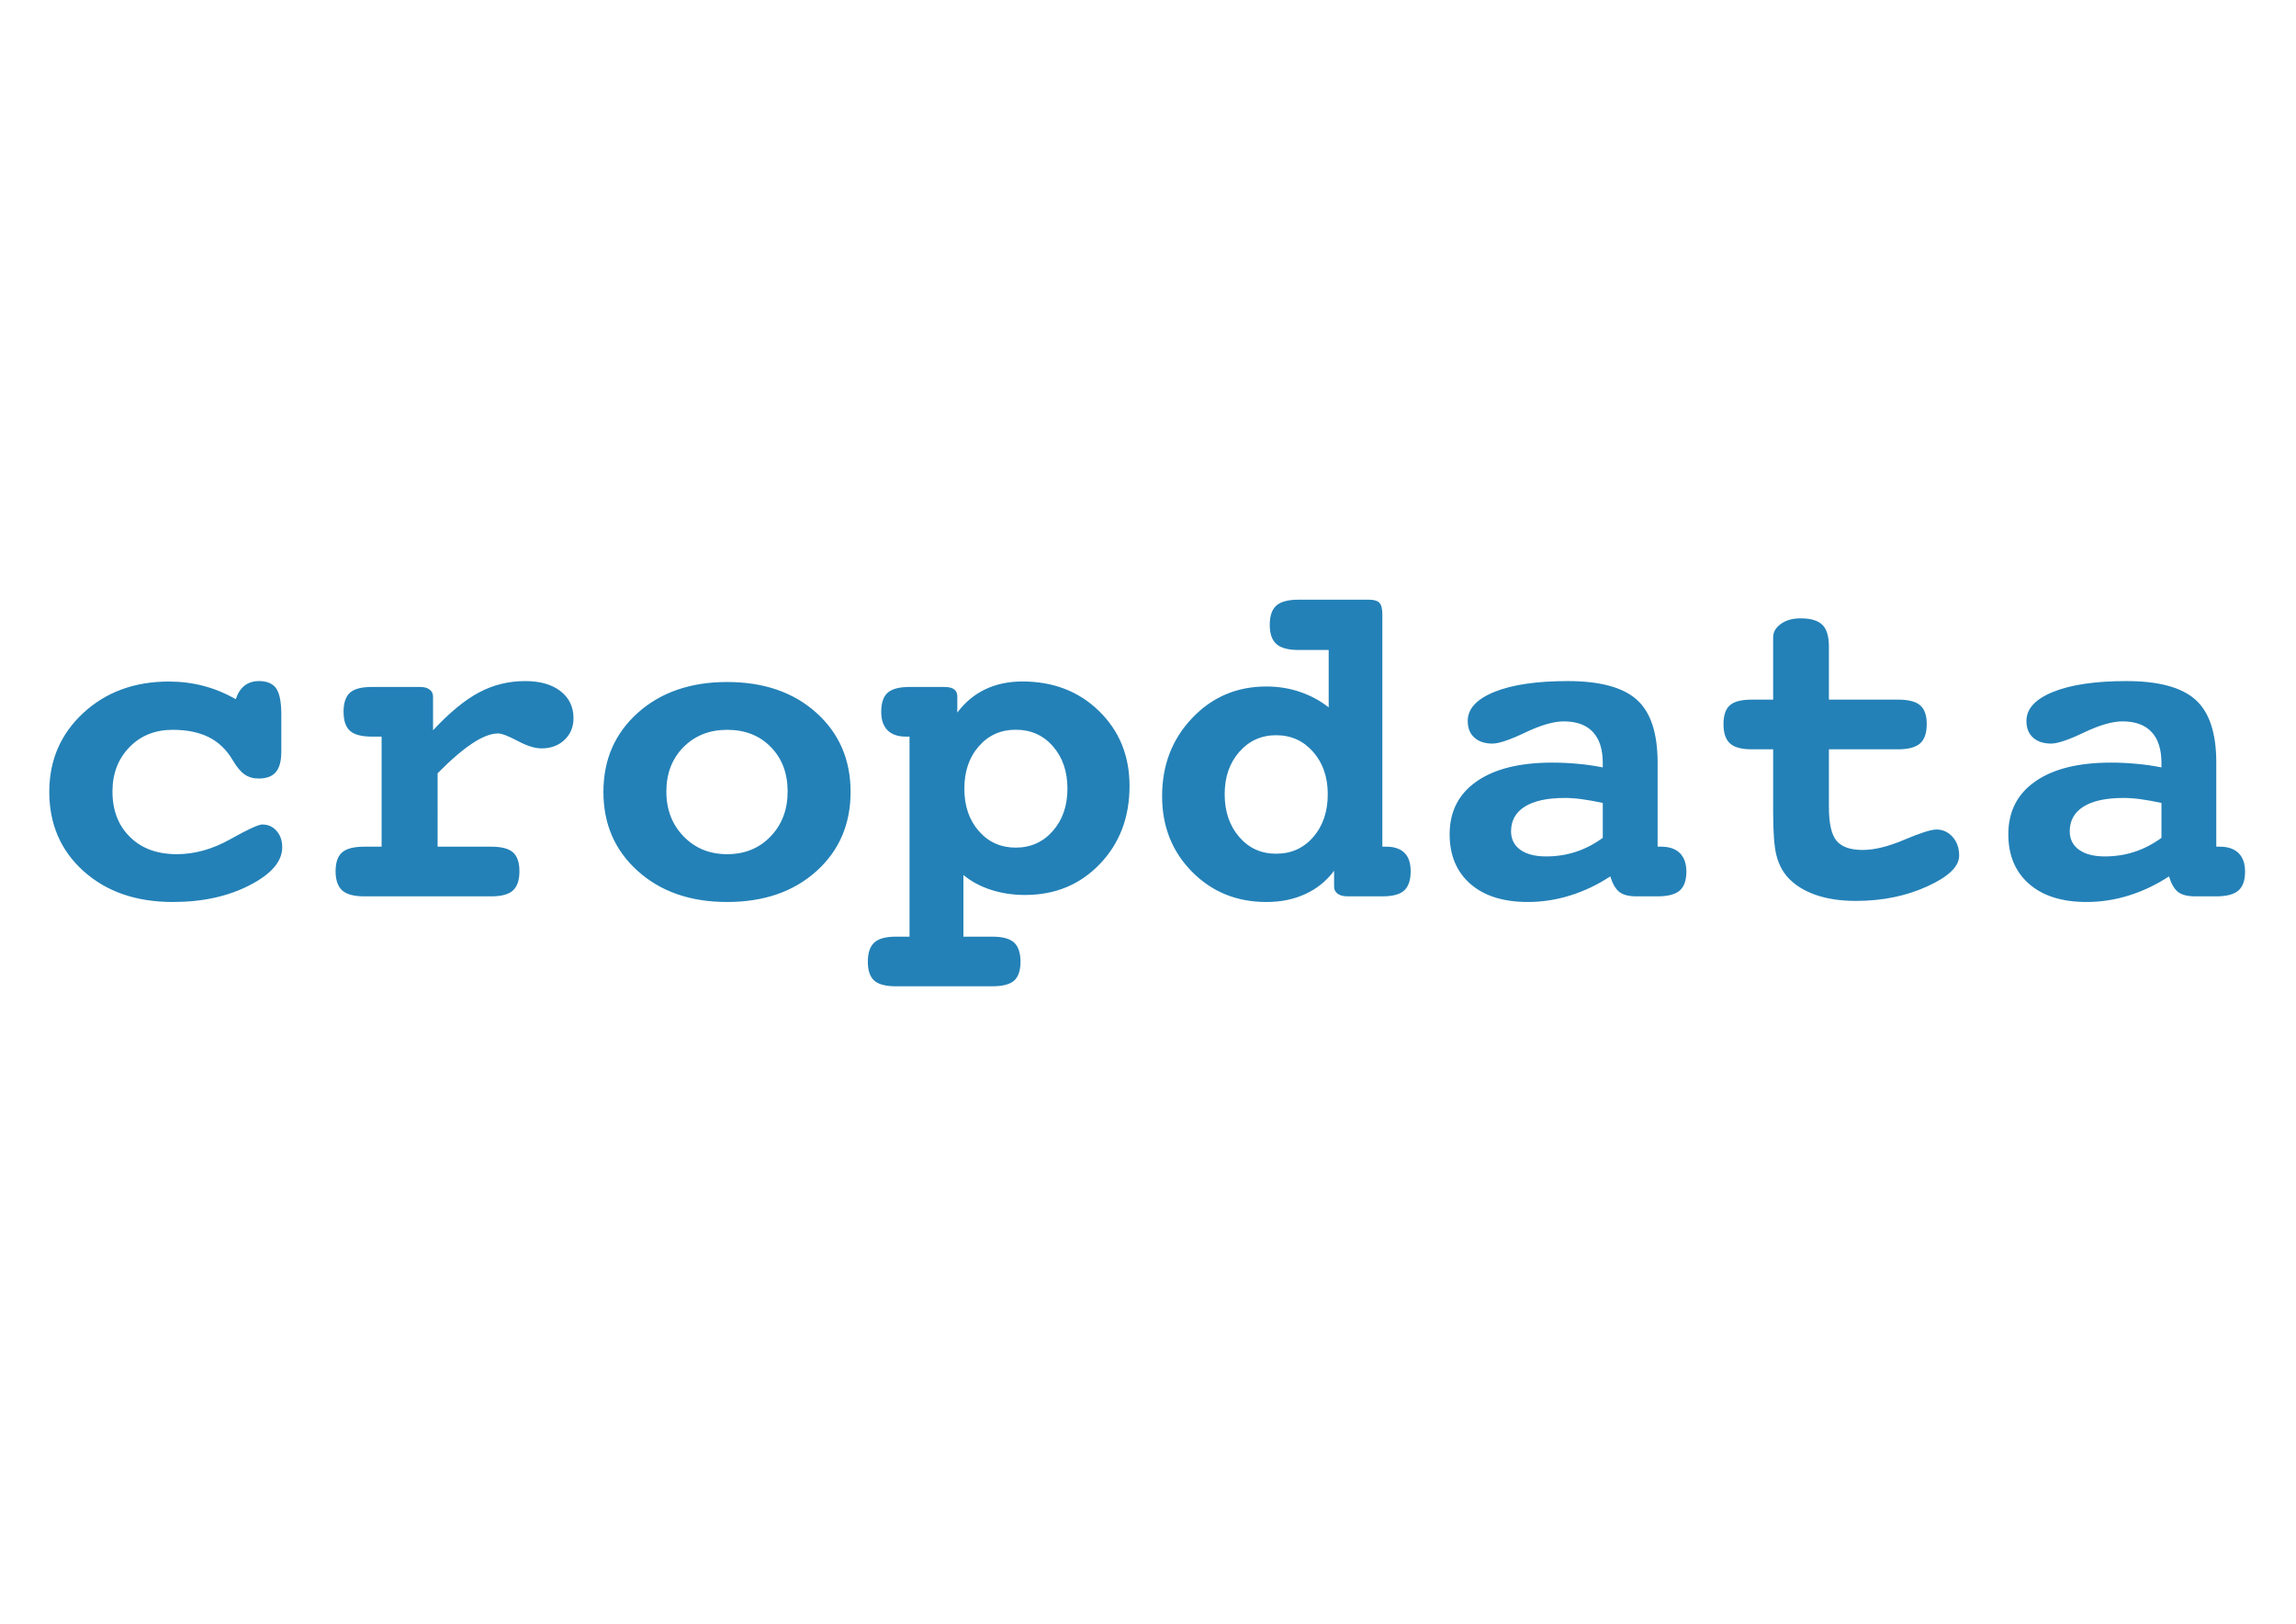 <?xml version="1.0" encoding="utf-8"?>
<!-- Generator: Adobe Illustrator 16.0.0, SVG Export Plug-In . SVG Version: 6.00 Build 0)  -->
<!DOCTYPE svg PUBLIC "-//W3C//DTD SVG 1.1//EN" "http://www.w3.org/Graphics/SVG/1.1/DTD/svg11.dtd">
<svg version="1.1" id="Layer_1" xmlns="http://www.w3.org/2000/svg" xmlns:xlink="http://www.w3.org/1999/xlink" x="0px" y="0px"
	 width="841.89px" height="595.28px" viewBox="0 0 841.89 595.28" enable-background="new 0 0 841.89 595.28" xml:space="preserve">
<path fill="#2381B7" d="M86.445,256.328c0.764-2.268,1.873-3.939,3.289-5.013c1.419-1.079,3.175-1.62,5.275-1.62
	c2.921,0,5.02,0.907,6.268,2.694c1.248,1.814,1.873,4.99,1.873,9.531v13.609c0,3.43-0.655,5.953-1.986,7.513
	c-1.333,1.587-3.433,2.384-6.326,2.384c-1.983,0-3.712-0.509-5.159-1.504c-1.418-0.991-2.893-2.75-4.397-5.3
	c-2.21-3.772-5.131-6.555-8.733-8.365c-3.601-1.787-7.997-2.694-13.216-2.694c-6.464,0-11.767,2.125-15.908,6.407
	c-4.11,4.254-6.182,9.642-6.182,16.192c0,6.92,2.127,12.475,6.409,16.674c4.254,4.227,9.982,6.323,17.185,6.323
	c6.55,0,13.045-1.814,19.54-5.444c6.464-3.629,10.406-5.443,11.795-5.443c2.099,0,3.858,0.764,5.219,2.324
	c1.389,1.56,2.1,3.545,2.1,5.984c0,5.218-3.972,9.869-11.941,13.952c-7.938,4.111-17.327,6.152-28.186,6.152
	c-13.415,0-24.303-3.769-32.697-11.286c-8.395-7.54-12.591-17.242-12.591-29.093c0-11.572,4.141-21.187,12.45-28.899
	c8.307-7.685,18.801-11.54,31.42-11.54c4.368,0,8.592,0.537,12.619,1.587C78.617,252.504,82.559,254.12,86.445,256.328
	L86.445,256.328z M160.459,310.409h19.625c3.77,0,6.437,0.681,7.997,2.069c1.587,1.394,2.381,3.689,2.381,6.92
	c0,3.26-0.794,5.615-2.381,7.06c-1.56,1.449-4.227,2.157-7.997,2.157h-46.48c-3.771,0-6.465-0.708-8.11-2.157
	c-1.615-1.444-2.439-3.8-2.439-7.06c0-3.23,0.794-5.526,2.412-6.92c1.615-1.389,4.31-2.069,8.138-2.069h6.323v-40.356h-3.574
	c-3.768,0-6.434-0.704-8.022-2.125c-1.59-1.417-2.354-3.74-2.354-7.004c0-3.231,0.764-5.532,2.324-6.948
	c1.532-1.417,4.224-2.125,8.052-2.125h17.697c1.502,0,2.664,0.311,3.488,0.963c0.852,0.625,1.248,1.505,1.248,2.611v12.304
	c6.099-6.55,11.739-11.175,16.958-13.924c5.189-2.75,10.804-4.11,16.845-4.11c5.444,0,9.728,1.217,12.932,3.685
	c3.175,2.472,4.763,5.787,4.763,9.929c0,3.231-1.102,5.87-3.292,7.939c-2.18,2.069-4.985,3.12-8.42,3.12
	c-2.439,0-5.36-0.908-8.791-2.75c-3.433-1.819-5.814-2.722-7.147-2.722c-2.608,0-5.729,1.19-9.385,3.597
	c-3.659,2.412-7.911,6.069-12.79,11.003V310.409L160.459,310.409z M266.605,313.159c6.49,0,11.822-2.185,15.961-6.518
	c4.171-4.343,6.24-9.842,6.24-16.479c0-6.666-2.042-12.082-6.152-16.276c-4.083-4.227-9.443-6.323-16.049-6.323
	c-6.467,0-11.8,2.125-15.998,6.351c-4.166,4.222-6.268,9.642-6.268,16.248c0,6.638,2.102,12.137,6.328,16.479
	C254.861,310.975,260.194,313.159,266.605,313.159L266.605,313.159z M311.892,290.333c0,11.823-4.171,21.525-12.536,29.065
	c-8.365,7.518-19.285,11.286-32.75,11.286c-13.387,0-24.307-3.769-32.728-11.341c-8.425-7.546-12.619-17.243-12.619-29.011
	c0-11.799,4.194-21.469,12.619-29.01c8.42-7.518,19.34-11.286,32.728-11.286c13.466,0,24.386,3.768,32.75,11.286
	C307.721,268.864,311.892,278.534,311.892,290.333L311.892,290.333z M353.604,289.144c0,6.323,1.759,11.479,5.305,15.54
	c3.546,4.055,8.054,6.068,13.554,6.068c5.472,0,10.013-2.046,13.582-6.102c3.578-4.082,5.36-9.244,5.36-15.507
	c0-6.323-1.782-11.489-5.328-15.544c-3.546-4.055-8.083-6.069-13.614-6.069c-5.5,0-10.008,2.014-13.554,6.069
	S353.604,282.82,353.604,289.144L353.604,289.144z M363.811,343.392c3.773,0,6.444,0.708,8.027,2.157
	c1.56,1.443,2.356,3.795,2.356,7.055c0,3.23-0.796,5.531-2.356,6.925c-1.583,1.384-4.254,2.064-8.027,2.064h-35.218
	c-3.772,0-6.439-0.681-7.999-2.064c-1.587-1.394-2.379-3.694-2.379-6.925c0-3.26,0.792-5.611,2.379-7.055
	c1.56-1.449,4.227-2.157,7.999-2.157h4.907v-73.338h-1.333c-2.921,0-5.162-0.764-6.721-2.324c-1.56-1.56-2.324-3.828-2.324-6.805
	c0-3.231,0.792-5.532,2.352-6.948c1.587-1.417,4.254-2.125,8.027-2.125h12.79c1.615,0,2.805,0.283,3.573,0.88
	c0.764,0.564,1.162,1.417,1.162,2.522v5.985c2.833-3.772,6.235-6.61,10.263-8.54c4-1.898,8.541-2.861,13.586-2.861
	c11.341,0,20.757,3.629,28.159,10.888c7.43,7.263,11.142,16.392,11.142,27.423c0,11.512-3.629,21.039-10.888,28.612
	c-7.258,7.573-16.391,11.346-27.422,11.346c-4.42,0-8.591-0.625-12.447-1.875c-3.889-1.245-7.263-3.06-10.152-5.444v22.604H363.811
	L363.811,343.392z M467.913,312.987c5.56,0,10.097-2.036,13.643-6.151c3.546-4.083,5.305-9.333,5.305-15.679
	c0-6.272-1.787-11.434-5.36-15.512c-3.574-4.055-8.082-6.101-13.587-6.101c-5.415,0-9.925,2.046-13.498,6.101
	c-3.569,4.079-5.355,9.24-5.355,15.512c0,6.346,1.786,11.596,5.328,15.679C457.934,310.951,462.441,312.987,467.913,312.987
	L467.913,312.987z M476.14,238.293c-3.829,0-6.522-0.736-8.138-2.208c-1.621-1.444-2.412-3.801-2.412-7.004
	c0-3.264,0.791-5.62,2.412-7.064c1.615-1.444,4.309-2.157,8.138-2.157h25.834c1.898,0,3.176,0.398,3.856,1.167
	c0.708,0.764,1.046,2.208,1.046,4.31v85.072h1.421c2.977,0,5.218,0.769,6.722,2.296c1.505,1.505,2.24,3.745,2.24,6.693
	c0,3.26-0.796,5.615-2.355,7.06c-1.588,1.449-4.25,2.157-8.027,2.157h-12.702c-1.615,0-2.833-0.311-3.685-0.967
	c-0.88-0.621-1.306-1.5-1.306-2.606v-5.814c-2.805,3.772-6.323,6.61-10.549,8.536c-4.199,1.958-8.962,2.921-14.29,2.921
	c-10.864,0-19.938-3.685-27.256-11.087c-7.314-7.401-10.971-16.618-10.971-27.705c0-11.346,3.656-20.9,11.003-28.612
	c7.342-7.745,16.419-11.601,27.224-11.601c4.305,0,8.448,0.652,12.336,1.986c3.912,1.333,7.43,3.231,10.518,5.67v-21.043H476.14
	L476.14,238.293z M587.699,307.174V294.36c-2.837-0.597-5.36-1.051-7.629-1.361c-2.268-0.315-4.397-0.458-6.323-0.458
	c-6.351,0-11.229,1.056-14.604,3.152c-3.374,2.125-5.073,5.134-5.073,9.073c0,2.865,1.13,5.134,3.402,6.776
	c2.269,1.616,5.411,2.439,9.471,2.439c3.829,0,7.43-0.568,10.832-1.675C581.177,311.205,584.496,309.502,587.699,307.174
	L587.699,307.174z M607.808,279.584v30.825h1.329c2.981,0,5.277,0.796,6.864,2.384c1.561,1.556,2.352,3.824,2.352,6.75
	c0,3.23-0.823,5.526-2.435,6.947c-1.647,1.417-4.342,2.125-8.11,2.125h-7.8c-2.782,0-4.851-0.541-6.212-1.588
	c-1.361-1.051-2.467-2.948-3.347-5.726c-4.592,3.032-9.471,5.355-14.633,6.976c-5.134,1.615-10.351,2.407-15.595,2.407
	c-8.99,0-15.994-2.213-21.071-6.634c-5.078-4.453-7.602-10.521-7.602-18.206c0-8.309,3.291-14.775,9.901-19.372
	c6.578-4.592,15.822-6.888,27.733-6.888c3.031,0,6.096,0.139,9.16,0.426c3.088,0.254,6.208,0.708,9.355,1.333v-1.588
	c0-4.995-1.189-8.791-3.602-11.374c-2.411-2.606-5.985-3.912-10.692-3.912c-3.713,0-8.393,1.361-14.063,4.055
	c-5.698,2.722-9.726,4.083-12.109,4.083c-2.81,0-5.018-0.736-6.634-2.213c-1.62-1.444-2.411-3.485-2.411-6.096
	c0-4.481,3.291-8.022,9.841-10.666c6.578-2.634,15.512-3.939,26.798-3.939c11.795,0,20.247,2.268,25.325,6.805
	C605.253,261.036,607.808,268.725,607.808,279.584L607.808,279.584z M642.346,274.706c-3.745,0-6.439-0.708-7.999-2.153
	c-1.588-1.444-2.38-3.8-2.38-7.063c0-3.231,0.764-5.527,2.324-6.916c1.56-1.394,4.254-2.074,8.055-2.074h7.827v-22.826
	c0-1.931,0.936-3.574,2.833-4.935c1.875-1.361,4.282-2.042,7.23-2.042c3.718,0,6.356,0.796,7.972,2.352
	c1.615,1.588,2.411,4.254,2.411,8.027V256.5h25.321c3.828,0,6.522,0.68,8.138,2.074c1.62,1.389,2.412,3.685,2.412,6.916
	c0,3.263-0.819,5.619-2.439,7.063c-1.644,1.444-4.338,2.153-8.11,2.153h-25.321v21.271c0,5.925,0.936,10.008,2.778,12.249
	c1.874,2.24,5.045,3.379,9.582,3.379c4.342,0,9.415-1.25,15.289-3.749c5.87-2.491,9.81-3.741,11.795-3.741
	c2.329,0,4.282,0.908,5.897,2.694c1.616,1.815,2.412,4.083,2.412,6.86c0,4.004-3.884,7.744-11.684,11.29
	c-7.768,3.542-16.503,5.328-26.201,5.328c-5.702,0-10.721-0.764-15.035-2.323c-4.31-1.561-7.707-3.772-10.207-6.639
	c-1.842-2.18-3.143-4.791-3.911-7.91c-0.769-3.088-1.162-8.31-1.162-15.624v-1.814v-21.271H642.346L642.346,274.706z
	 M792.558,307.174V294.36c-2.837-0.597-5.36-1.051-7.628-1.361c-2.269-0.315-4.394-0.458-6.323-0.458
	c-6.352,0-11.23,1.056-14.604,3.152c-3.375,2.125-5.078,5.134-5.078,9.073c0,2.865,1.139,5.134,3.406,6.776
	c2.269,1.616,5.412,2.439,9.472,2.439c3.828,0,7.425-0.568,10.832-1.675C786.036,311.205,789.354,309.502,792.558,307.174
	L792.558,307.174z M812.662,279.584v30.825h1.333c2.977,0,5.277,0.796,6.865,2.384c1.56,1.556,2.352,3.824,2.352,6.75
	c0,3.23-0.824,5.526-2.436,6.947c-1.647,1.417-4.342,2.125-8.114,2.125h-7.795c-2.782,0-4.852-0.541-6.213-1.588
	c-1.36-1.051-2.467-2.948-3.347-5.726c-4.592,3.032-9.471,5.355-14.632,6.976c-5.134,1.615-10.351,2.407-15.596,2.407
	c-8.989,0-15.998-2.213-21.071-6.634c-5.078-4.453-7.602-10.521-7.602-18.206c0-8.309,3.292-14.775,9.897-19.372
	c6.582-4.592,15.822-6.888,27.737-6.888c3.032,0,6.097,0.139,9.156,0.426c3.092,0.254,6.212,0.708,9.359,1.333v-1.588
	c0-4.995-1.193-8.791-3.601-11.374c-2.412-2.606-5.985-3.912-10.693-3.912c-3.713,0-8.393,1.361-14.063,4.055
	c-5.703,2.722-9.729,4.083-12.109,4.083c-2.805,0-5.018-0.736-6.638-2.213c-1.616-1.444-2.407-3.485-2.407-6.096
	c0-4.481,3.291-8.022,9.841-10.666c6.578-2.634,15.513-3.939,26.798-3.939c11.795,0,20.248,2.268,25.321,6.805
	C810.111,261.036,812.662,268.725,812.662,279.584z"/>
</svg>
